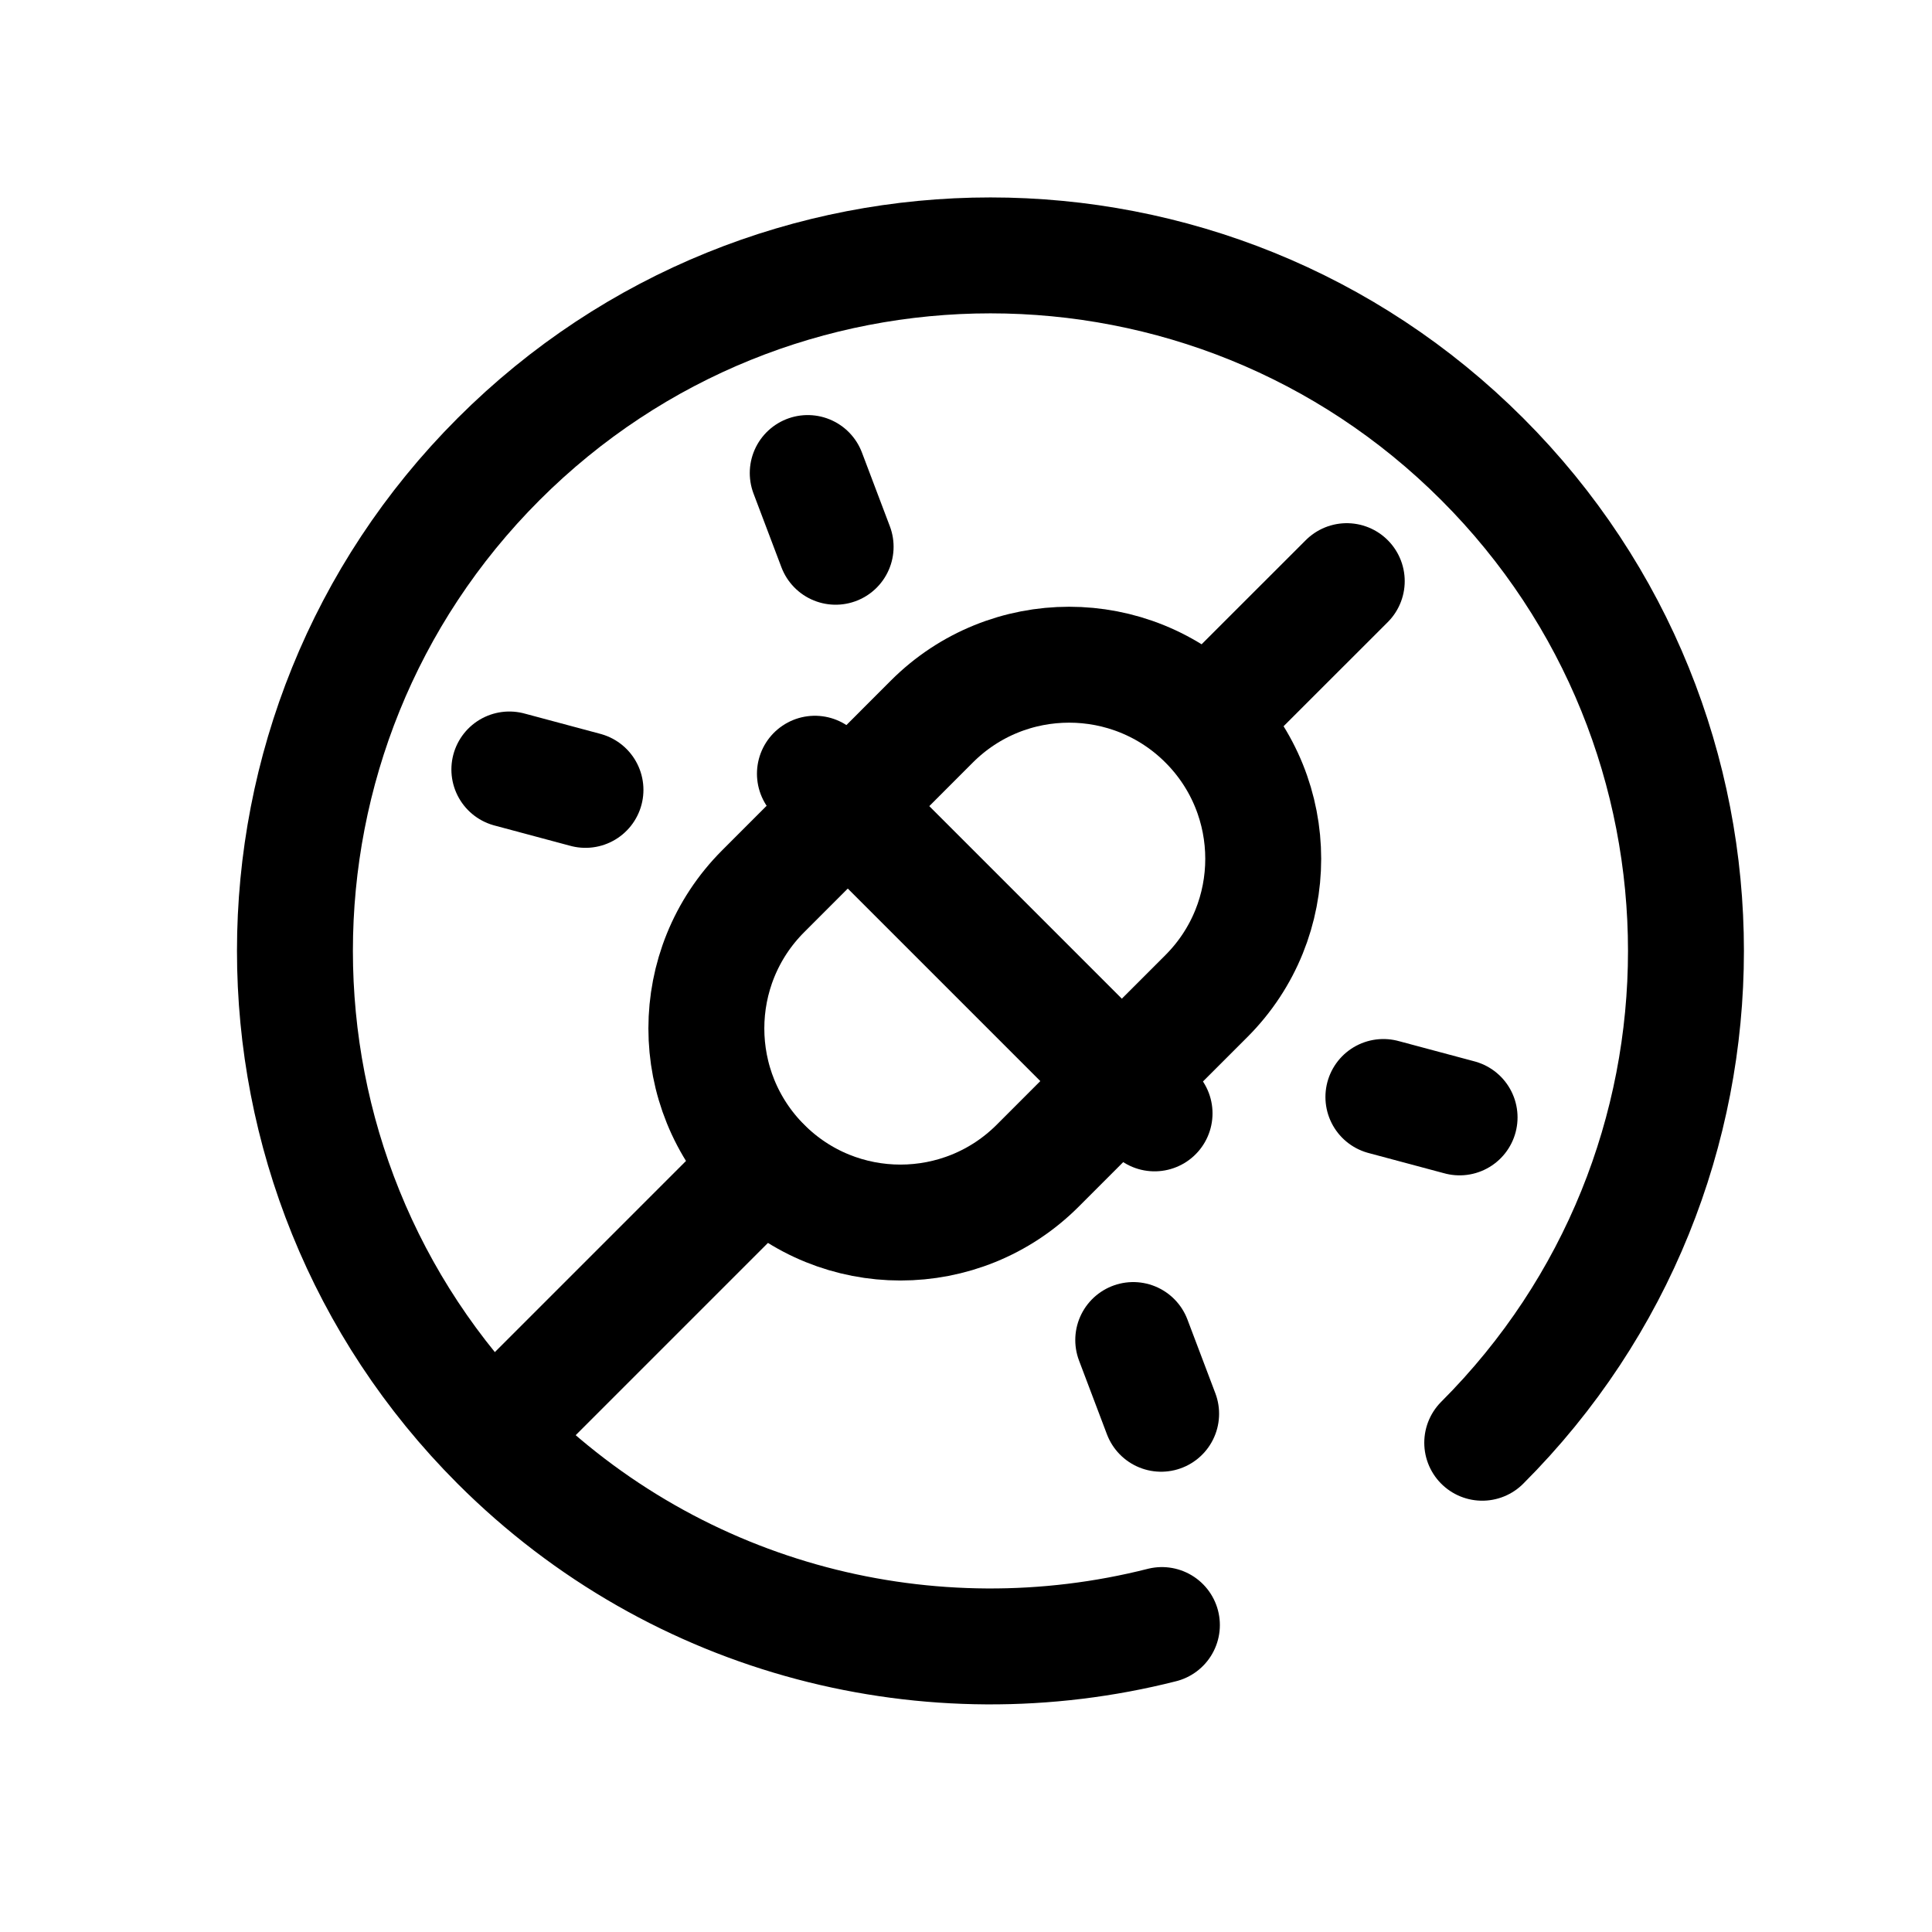 <svg width="25" height="25" viewBox="0 0 25 25" fill="none" xmlns="http://www.w3.org/2000/svg">
<path d="M19.18 18.669C22.695 15.154 22.695 9.455 19.18 5.941C15.666 2.426 9.967 2.426 6.452 5.941C2.938 9.455 2.938 15.154 6.452 18.669C8.779 20.995 12.062 21.782 15.035 21.028" stroke="black" stroke-width="1.5" stroke-linecap="round" stroke-linejoin="round"/>
<path d="M10.972 10.424L12.058 9.337C13.039 8.356 14.63 8.356 15.611 9.337C16.591 10.318 16.591 11.908 15.611 12.889L14.524 13.976" stroke="black" stroke-width="1.5" stroke-linecap="round" stroke-linejoin="round"/>
<path d="M15.613 9.333L17.427 7.52" stroke="black" stroke-width="1.5" stroke-linecap="round" stroke-linejoin="round"/>
<path d="M14.514 13.997L13.428 15.084C12.447 16.065 10.856 16.065 9.876 15.084C8.895 14.103 8.895 12.513 9.876 11.532L10.962 10.445" stroke="black" stroke-width="1.5" stroke-linecap="round" stroke-linejoin="round"/>
<path d="M14.94 14.407L10.545 10.012" stroke="black" stroke-width="1.5" stroke-linecap="round" stroke-linejoin="round"/>
<path d="M9.874 15.086L6.406 18.554" stroke="black" stroke-width="1.5" stroke-linecap="round" stroke-linejoin="round"/>
<path d="M17.901 14.195L18.887 14.459" stroke="black" stroke-width="1.5" stroke-linecap="round" stroke-linejoin="round"/>
<path d="M14.664 17.34L15.025 18.294" stroke="black" stroke-width="1.5" stroke-linecap="round" stroke-linejoin="round"/>
<path d="M6.591 9.957L7.576 10.221" stroke="black" stroke-width="1.5" stroke-linecap="round" stroke-linejoin="round"/>
<path d="M10.452 6.121L10.813 7.075" stroke="black" stroke-width="1.5" stroke-linecap="round" stroke-linejoin="round"/>
</svg>